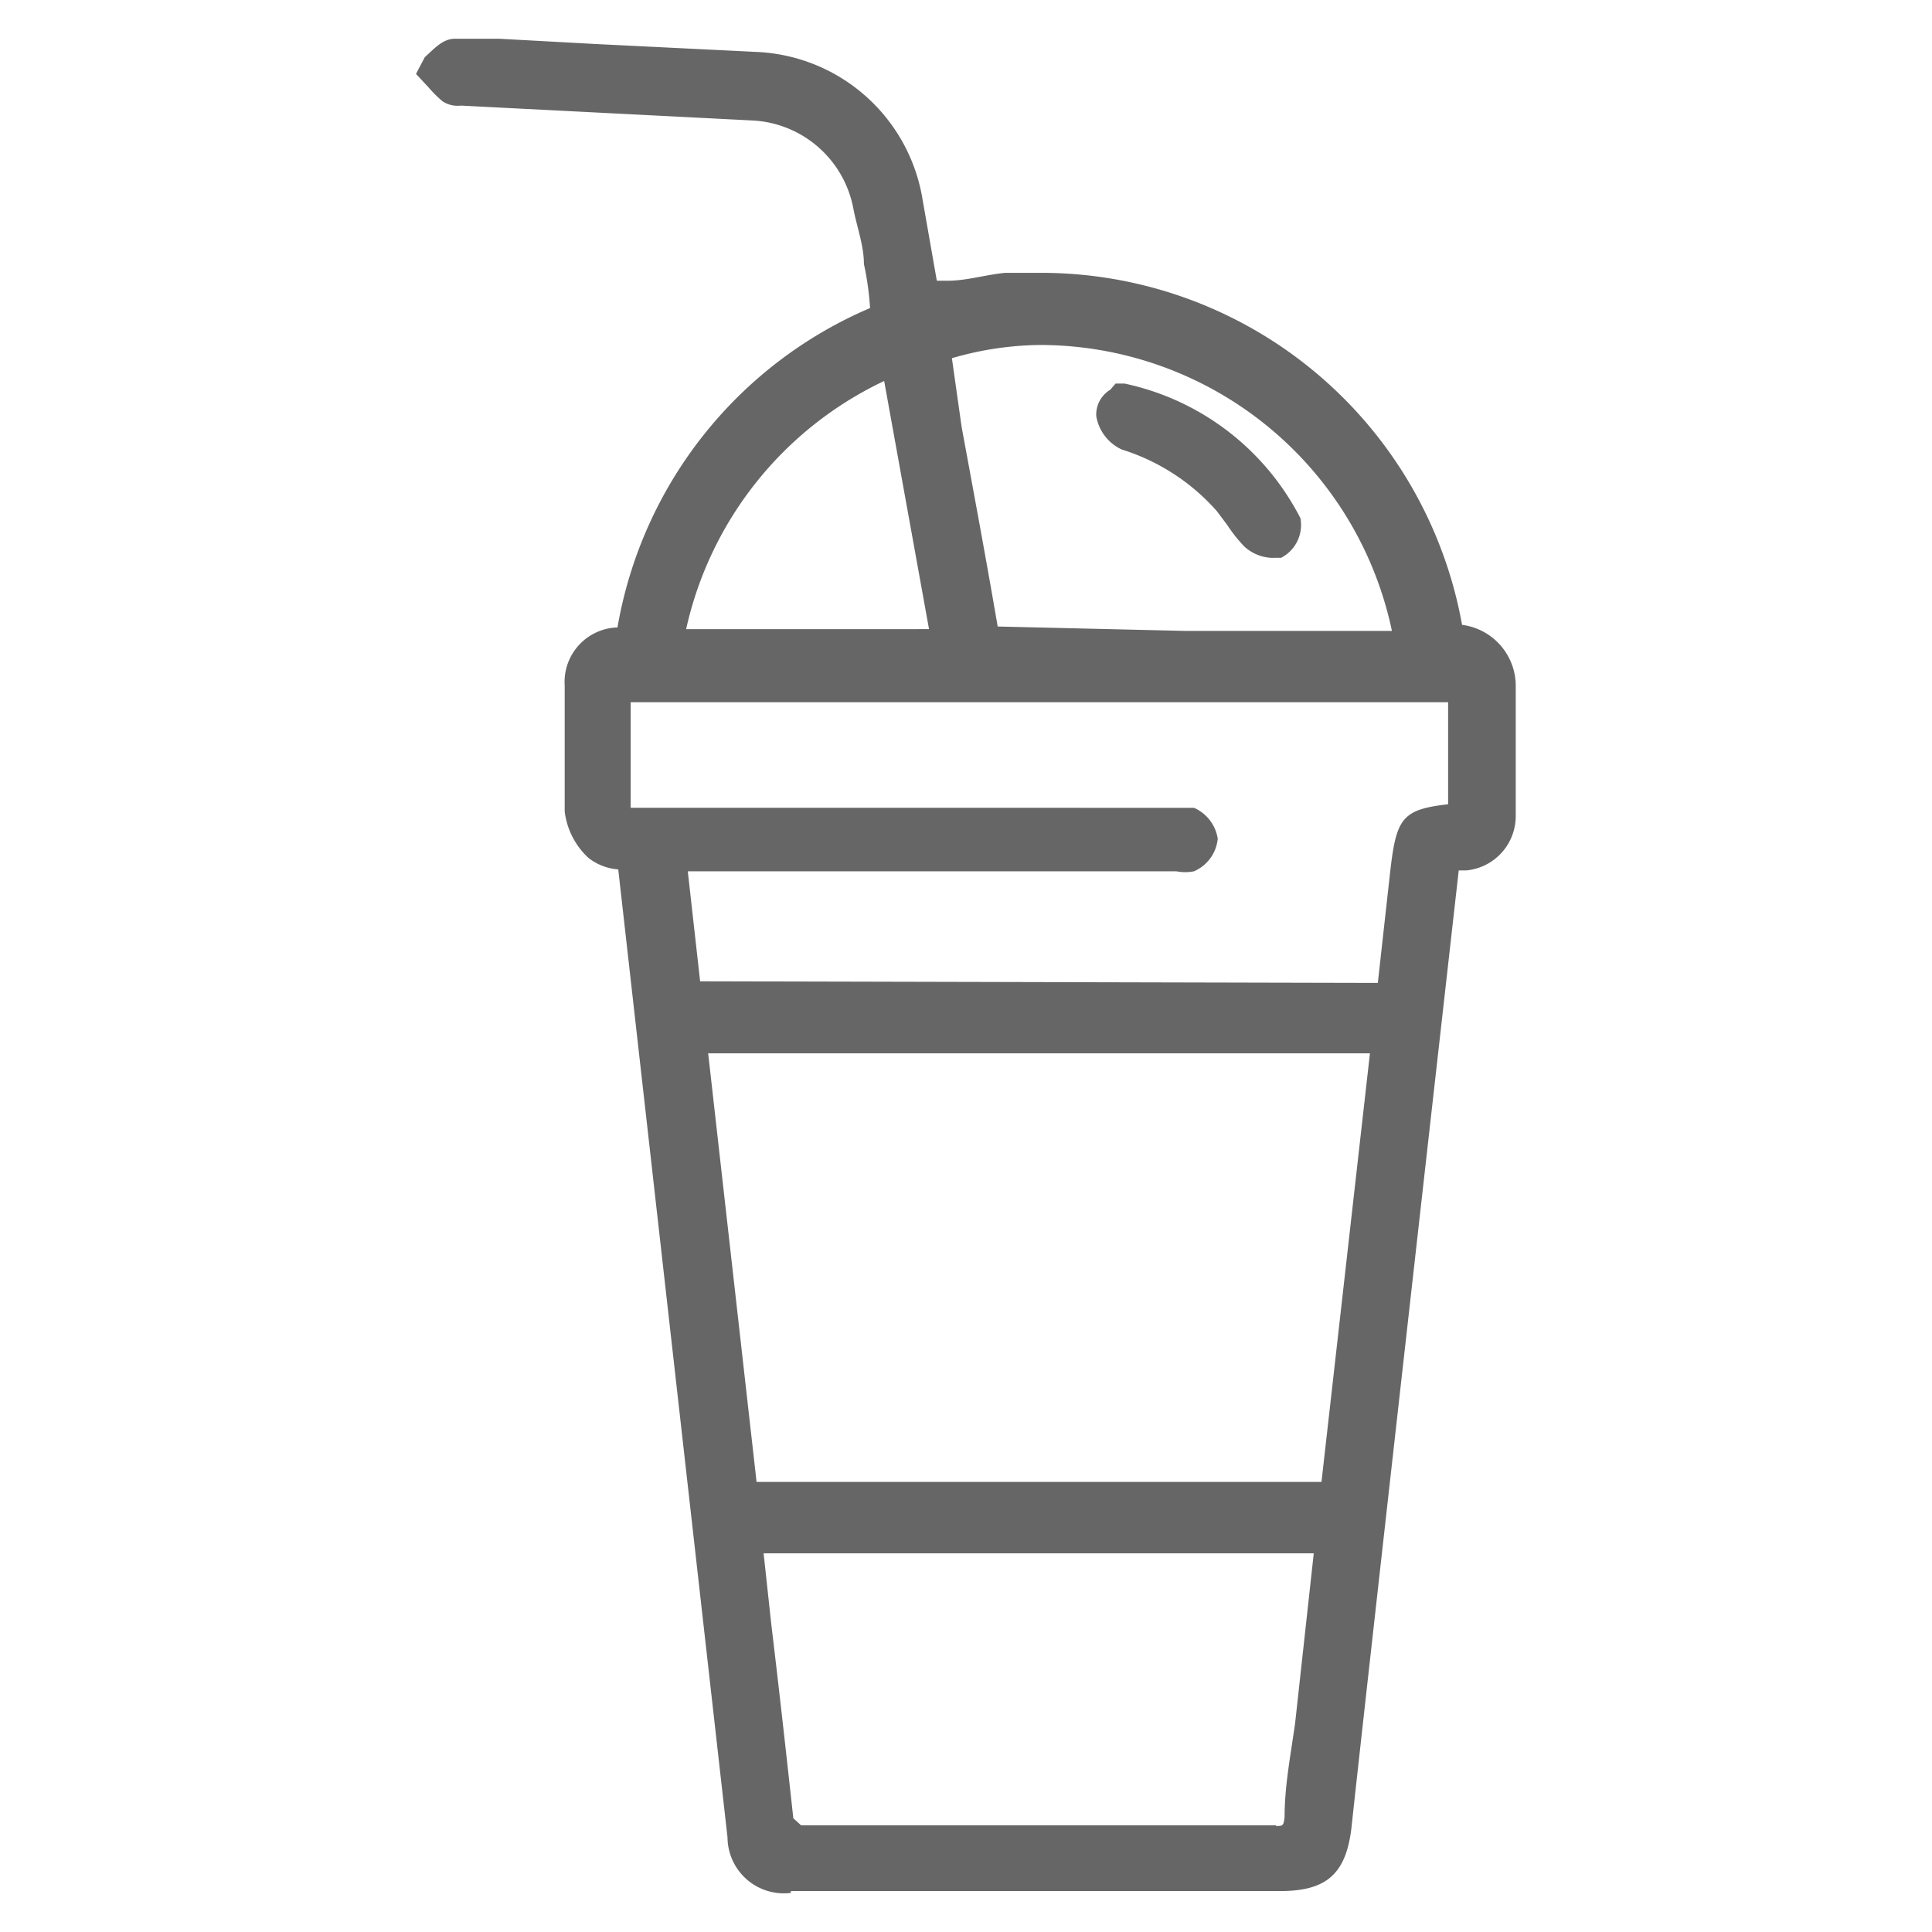 <svg id="Layer_1" data-name="Layer 1" xmlns="http://www.w3.org/2000/svg" viewBox="0 0 500 500"><defs><style>.cls-1{opacity:0.6;}</style></defs><title>Icon</title><g class="cls-1"><path d="M204.68,489.88a14.58,14.58,0,0,1-16.4-14.35L160,225a14.13,14.13,0,0,1-7.74-3A19.59,19.59,0,0,1,146.14,210V177.4a14.12,14.12,0,0,1,13.17-15l.49,0a110.23,110.23,0,0,1,65.37-82.68,75.15,75.15,0,0,0-1.59-11.39c0-4.78-1.82-9.57-2.73-14.35a28,28,0,0,0-25.74-22.78l-75.84-3.87a7.06,7.06,0,0,1-4.78-1.14,32.5,32.5,0,0,1-3.64-3.64l-3.19-3.42,2.28-4.33c2.73-2.5,4.56-4.56,7.52-4.78h11.62l25.05,1.37,41.68,2.05a45.55,45.55,0,0,1,43,38.49l3.64,20.73h2.73c5,0,10-1.59,15-2.05h8.88a110.69,110.69,0,0,1,109.32,91.1,15.94,15.94,0,0,1,13.89,15.49v33.94a14.12,14.12,0,0,1-12.75,14.12h-2S352.95,443,349.76,473c-1.37,11.62-6.15,16.17-17.54,16.4H204.68Zm125.49-17.31c1.82,0,2,0,2.28-2.28,0-8.2,1.59-16.17,2.73-24.37L340,402H197.62l2,18.45c2,16.63,3.87,33.48,5.69,50.11l2,1.82h123ZM342,383.52,354.54,272.6H183.27l12.53,110.92Zm14.58-129.14,3.19-28.7c1.59-13.89,3-16.17,15-17.54V181.73H163.22v27.33H309a10.48,10.48,0,0,1,6.15,8,10.25,10.25,0,0,1-6.15,8.43,11.63,11.63,0,0,1-4.56,0H178l3.19,28.47ZM248.86,110.44c3.19,17.31,6.38,34.39,9.34,51.7l48.51,1.14h53.52a93.15,93.15,0,0,0-91.1-74,84.08,84.08,0,0,0-22.78,3.42Zm-8.43,52.38L228.82,98.6a93.38,93.38,0,0,0-51.25,64.23Z"/><path d="M329.71,144.38a11.16,11.16,0,0,1-7.74-3,38.66,38.66,0,0,1-4.33-5.47l-2.73-3.64a54.43,54.43,0,0,0-24.6-15.94,11.62,11.62,0,0,1-6.6-8.65,7.52,7.52,0,0,1,3.64-6.83l1.37-1.59H291a66.73,66.73,0,0,1,45.55,34.85,9.57,9.57,0,0,1-5,10.25h-1.82Z"/></g></svg>